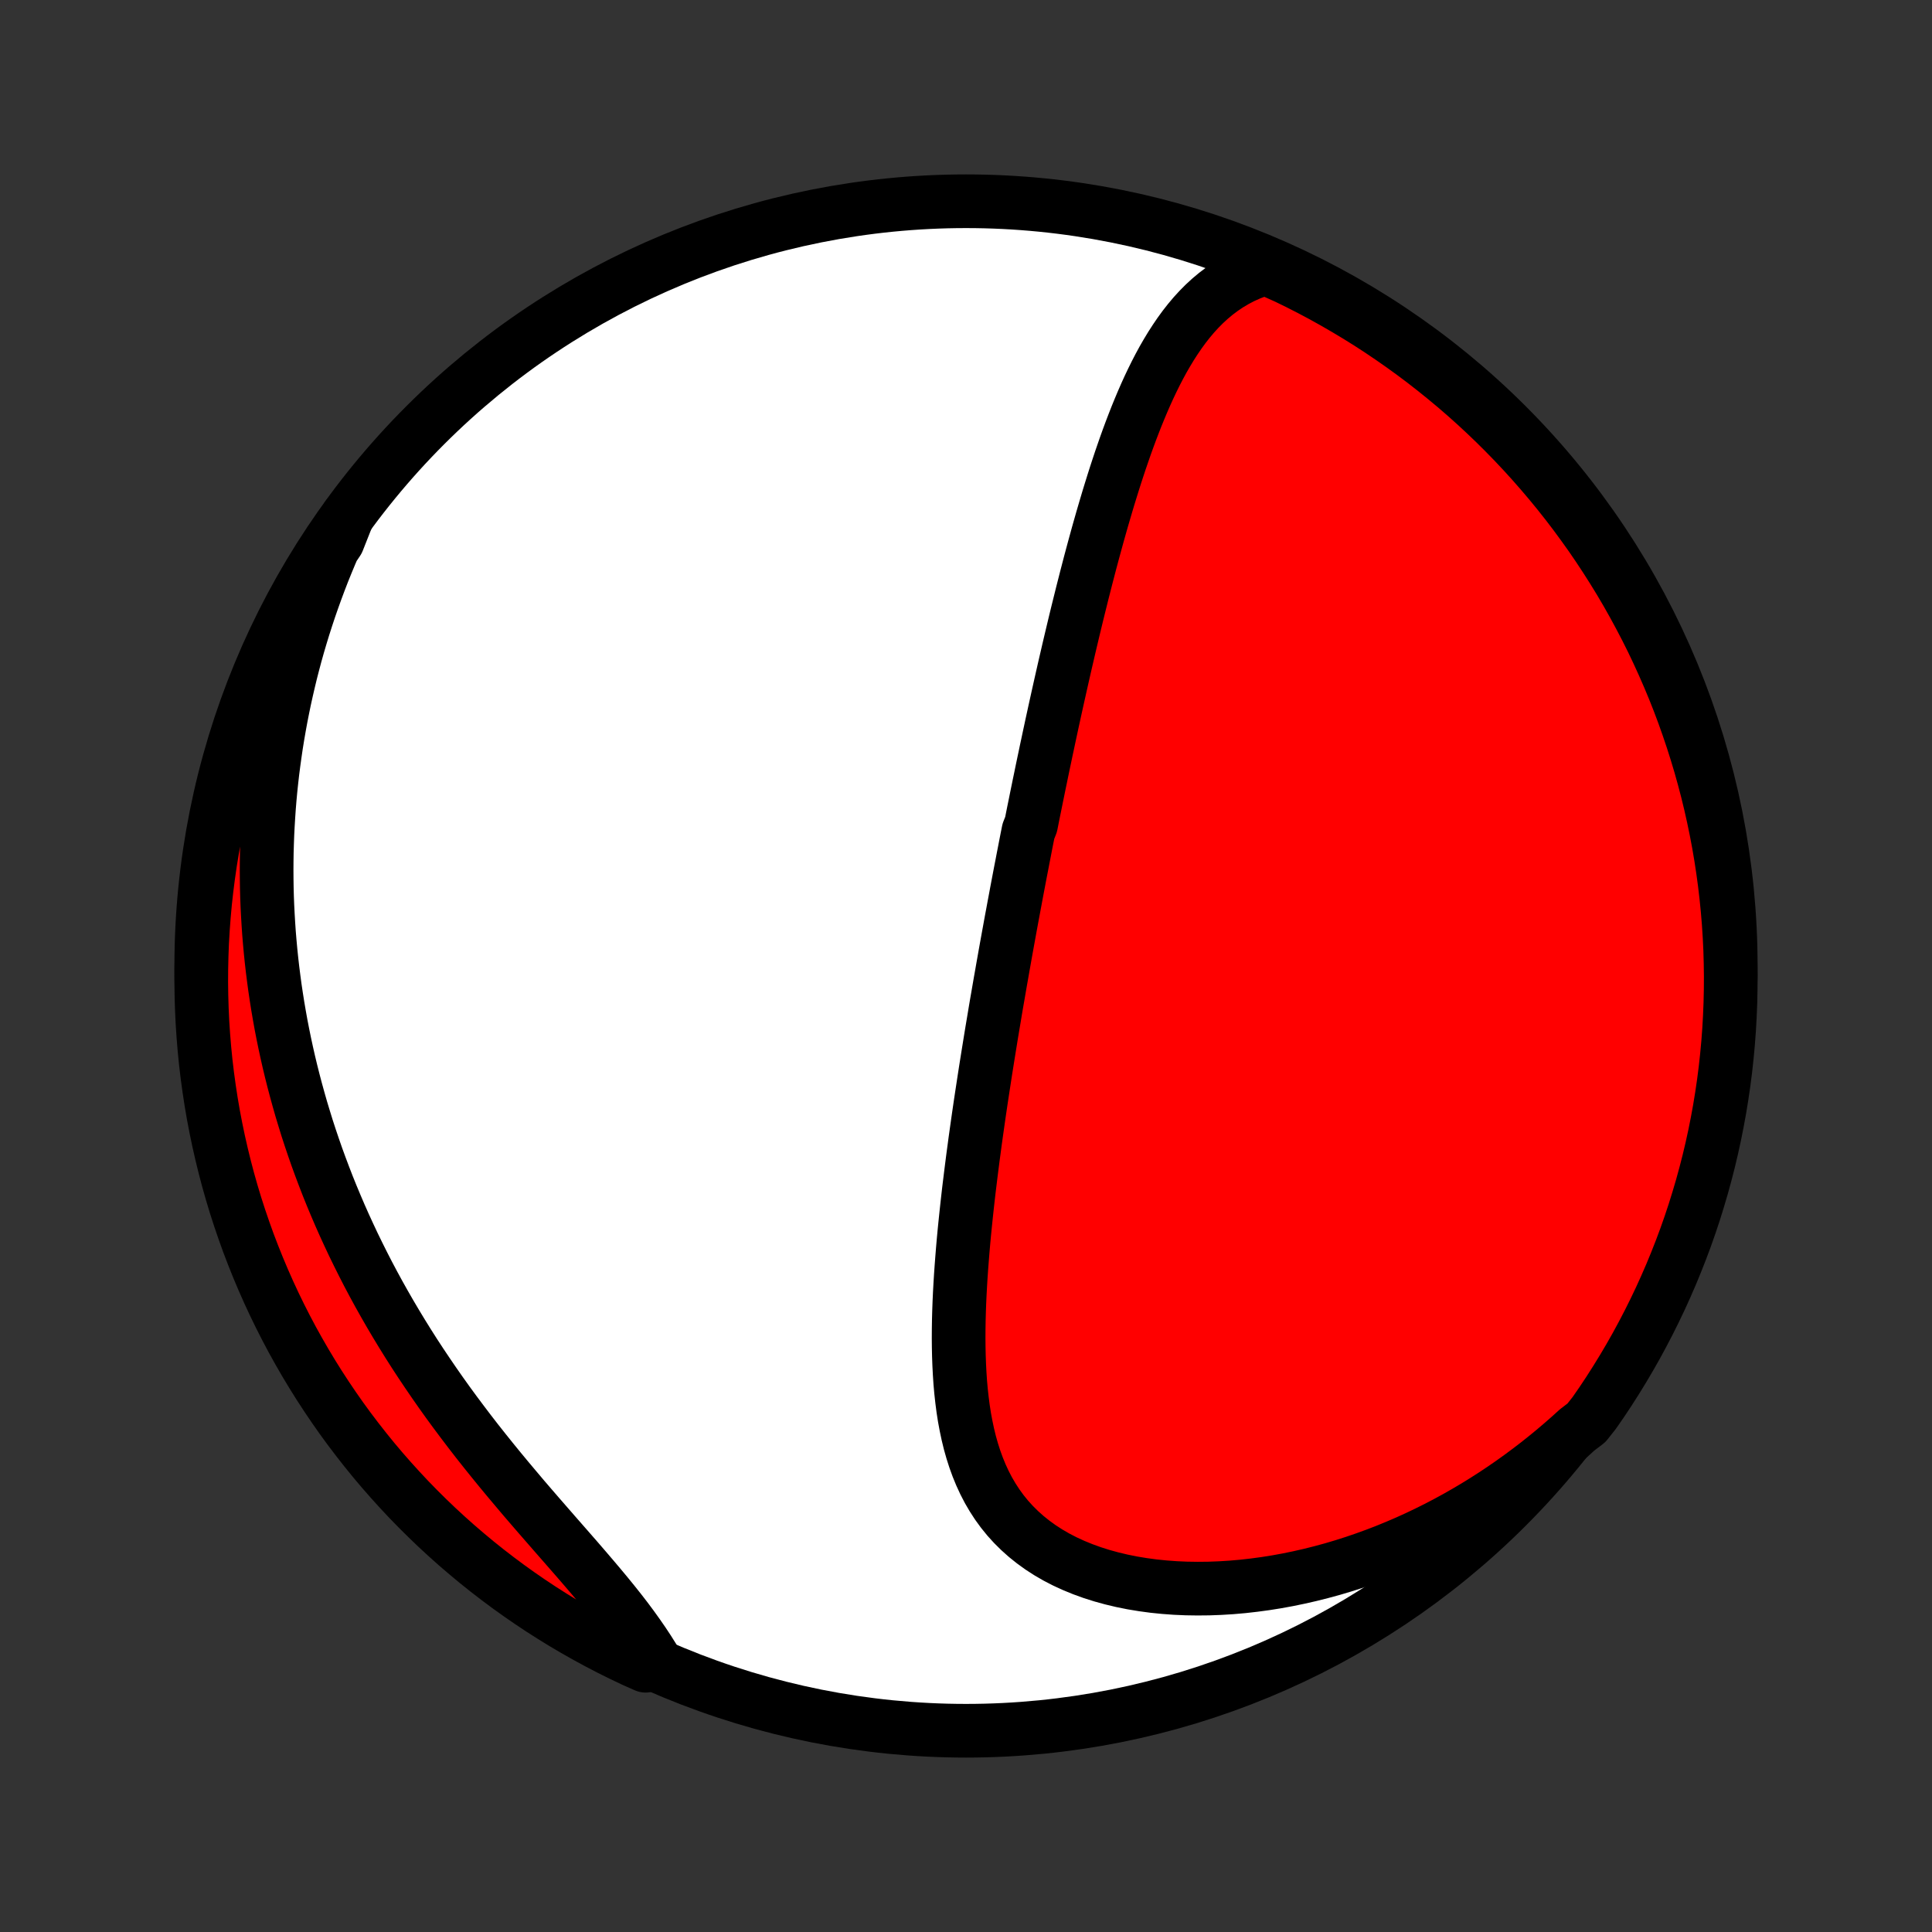 <?xml version="1.0" encoding="utf-8" standalone="no"?>
<!DOCTYPE svg PUBLIC "-//W3C//DTD SVG 1.1//EN"
  "http://www.w3.org/Graphics/SVG/1.1/DTD/svg11.dtd">
<!-- Created with matplotlib (http://matplotlib.org/) -->
<svg height="72pt" version="1.1" viewBox="0 0 72 72" width="72pt" xmlns="http://www.w3.org/2000/svg" xmlns:xlink="http://www.w3.org/1999/xlink">
 <rect x="0" y="0" width="72" height="72" fill="#333333" stroke="none"/>
 <defs>
  <style type="text/css">
*{stroke-linecap:butt;stroke-linejoin:round;}
  </style>
 </defs>
 <g id="figure_1">
  <g id="patch_1">
   <path d="
M0 72
L72 72
L72 0
L0 0
z
" style="fill:none;"/>
  </g>
  <g id="axes_1">
   <g id="PatchCollection_1">
    <defs>
     <path d="
M36 -7.5
C43.558 -7.5 50.808 -10.503 56.153 -15.848
C61.497 -21.192 64.5 -28.442 64.5 -36
C64.5 -43.558 61.497 -50.808 56.153 -56.153
C50.808 -61.497 43.558 -64.5 36 -64.5
C28.442 -64.5 21.192 -61.497 15.848 -56.153
C10.503 -50.808 7.5 -43.558 7.5 -36
C7.5 -28.442 10.503 -21.192 15.848 -15.848
C21.192 -10.503 28.442 -7.5 36 -7.5
z
" id="C0_0_a811fe30f3"/>
     <path d="
M47.173 -62.009
L46.871 -61.914
L46.581 -61.803
L46.304 -61.679
L46.039 -61.54
L45.786 -61.389
L45.544 -61.226
L45.313 -61.052
L45.093 -60.868
L44.882 -60.674
L44.681 -60.471
L44.488 -60.26
L44.304 -60.041
L44.128 -59.816
L43.959 -59.584
L43.797 -59.346
L43.641 -59.104
L43.491 -58.856
L43.346 -58.605
L43.207 -58.349
L43.073 -58.09
L42.944 -57.829
L42.818 -57.564
L42.697 -57.297
L42.58 -57.029
L42.466 -56.758
L42.355 -56.486
L42.248 -56.213
L42.143 -55.938
L42.041 -55.663
L41.942 -55.388
L41.846 -55.111
L41.751 -54.835
L41.659 -54.558
L41.569 -54.282
L41.481 -54.005
L41.395 -53.729
L41.31 -53.453
L41.228 -53.178
L41.147 -52.903
L41.067 -52.629
L40.989 -52.355
L40.912 -52.082
L40.837 -51.809
L40.763 -51.538
L40.69 -51.267
L40.618 -50.997
L40.548 -50.728
L40.478 -50.459
L40.41 -50.192
L40.342 -49.926
L40.276 -49.66
L40.21 -49.395
L40.145 -49.132
L40.081 -48.869
L40.018 -48.607
L39.956 -48.346
L39.894 -48.085
L39.833 -47.826
L39.773 -47.567
L39.713 -47.309
L39.654 -47.052
L39.596 -46.796
L39.538 -46.54
L39.481 -46.285
L39.424 -46.031
L39.368 -45.778
L39.312 -45.524
L39.257 -45.272
L39.202 -45.02
L39.148 -44.768
L39.094 -44.517
L39.041 -44.267
L38.987 -44.016
L38.935 -43.766
L38.882 -43.516
L38.83 -43.267
L38.779 -43.018
L38.727 -42.769
L38.676 -42.519
L38.625 -42.27
L38.575 -42.022
L38.524 -41.773
L38.474 -41.523
L38.425 -41.274
L38.326 -41.025
L38.276 -40.775
L38.227 -40.526
L38.179 -40.276
L38.13 -40.025
L38.082 -39.774
L38.033 -39.523
L37.985 -39.271
L37.937 -39.019
L37.889 -38.766
L37.842 -38.512
L37.794 -38.258
L37.747 -38.003
L37.699 -37.747
L37.652 -37.491
L37.605 -37.233
L37.558 -36.975
L37.511 -36.716
L37.464 -36.455
L37.418 -36.194
L37.371 -35.931
L37.325 -35.667
L37.278 -35.403
L37.232 -35.136
L37.186 -34.869
L37.139 -34.6
L37.093 -34.33
L37.048 -34.058
L37.002 -33.785
L36.956 -33.51
L36.911 -33.234
L36.866 -32.956
L36.821 -32.677
L36.776 -32.395
L36.731 -32.113
L36.687 -31.828
L36.643 -31.542
L36.599 -31.253
L36.555 -30.963
L36.512 -30.672
L36.469 -30.378
L36.427 -30.082
L36.385 -29.785
L36.343 -29.485
L36.303 -29.184
L36.262 -28.881
L36.223 -28.576
L36.184 -28.269
L36.146 -27.96
L36.108 -27.649
L36.072 -27.336
L36.037 -27.022
L36.003 -26.705
L35.97 -26.387
L35.938 -26.068
L35.908 -25.747
L35.88 -25.424
L35.854 -25.099
L35.829 -24.774
L35.806 -24.447
L35.786 -24.119
L35.768 -23.79
L35.753 -23.46
L35.741 -23.129
L35.732 -22.798
L35.727 -22.466
L35.725 -22.134
L35.728 -21.802
L35.735 -21.471
L35.747 -21.14
L35.764 -20.81
L35.786 -20.48
L35.815 -20.153
L35.851 -19.827
L35.893 -19.503
L35.943 -19.181
L36.002 -18.863
L36.069 -18.547
L36.145 -18.235
L36.232 -17.927
L36.329 -17.624
L36.437 -17.326
L36.557 -17.034
L36.689 -16.748
L36.834 -16.468
L36.993 -16.196
L37.165 -15.931
L37.352 -15.674
L37.553 -15.426
L37.769 -15.188
L38 -14.959
L38.245 -14.74
L38.505 -14.532
L38.779 -14.334
L39.067 -14.148
L39.369 -13.973
L39.684 -13.81
L40.011 -13.66
L40.351 -13.521
L40.701 -13.394
L41.061 -13.28
L41.431 -13.178
L41.809 -13.088
L42.196 -13.01
L42.589 -12.945
L42.988 -12.891
L43.393 -12.85
L43.802 -12.82
L44.215 -12.802
L44.632 -12.796
L45.05 -12.8
L45.471 -12.816
L45.893 -12.842
L46.315 -12.879
L46.738 -12.927
L47.16 -12.984
L47.581 -13.051
L48.001 -13.128
L48.418 -13.214
L48.834 -13.309
L49.247 -13.413
L49.658 -13.525
L50.065 -13.646
L50.469 -13.775
L50.869 -13.912
L51.266 -14.056
L51.658 -14.207
L52.046 -14.366
L52.43 -14.531
L52.809 -14.703
L53.184 -14.882
L53.554 -15.066
L53.919 -15.257
L54.279 -15.453
L54.633 -15.655
L54.983 -15.862
L55.328 -16.075
L55.667 -16.292
L56.002 -16.515
L56.331 -16.742
L56.655 -16.974
L56.973 -17.21
L57.287 -17.45
L57.595 -17.695
L57.898 -17.943
L58.195 -18.195
L58.488 -18.451
L58.775 -18.711
L59.121 -18.975
L59.408 -19.337
L59.689 -19.743
L59.962 -20.154
L60.227 -20.57
L60.485 -20.99
L60.736 -21.415
L60.98 -21.845
L61.215 -22.279
L61.443 -22.717
L61.663 -23.159
L61.876 -23.605
L62.08 -24.055
L62.277 -24.508
L62.465 -24.965
L62.646 -25.425
L62.819 -25.889
L62.983 -26.355
L63.139 -26.825
L63.286 -27.297
L63.426 -27.772
L63.557 -28.25
L63.68 -28.729
L63.794 -29.211
L63.9 -29.696
L63.997 -30.182
L64.086 -30.669
L64.166 -31.159
L64.238 -31.65
L64.301 -32.142
L64.355 -32.635
L64.401 -33.13
L64.438 -33.625
L64.466 -34.121
L64.486 -34.618
L64.497 -35.115
L64.5 -35.612
L64.493 -36.109
L64.479 -36.607
L64.455 -37.104
L64.423 -37.601
L64.382 -38.097
L64.332 -38.593
L64.274 -39.088
L64.207 -39.582
L64.132 -40.075
L64.048 -40.566
L63.955 -41.057
L63.854 -41.545
L63.745 -42.032
L63.627 -42.518
L63.5 -43.001
L63.366 -43.482
L63.222 -43.961
L63.071 -44.437
L62.911 -44.911
L62.744 -45.382
L62.568 -45.85
L62.384 -46.316
L62.191 -46.778
L61.991 -47.236
L61.783 -47.692
L61.568 -48.144
L61.344 -48.592
L61.112 -49.036
L60.873 -49.477
L60.627 -49.913
L60.373 -50.345
L60.111 -50.772
L59.842 -51.195
L59.566 -51.614
L59.283 -52.028
L58.992 -52.436
L58.695 -52.84
L58.391 -53.239
L58.08 -53.632
L57.762 -54.02
L57.437 -54.403
L57.106 -54.78
L56.769 -55.151
L56.425 -55.517
L56.075 -55.876
L55.719 -56.23
L55.357 -56.577
L54.989 -56.918
L54.615 -57.253
L54.236 -57.581
L53.85 -57.902
L53.46 -58.217
L53.064 -58.526
L52.663 -58.827
L52.257 -59.121
L51.846 -59.408
L51.43 -59.689
L51.01 -59.962
L50.585 -60.227
L50.155 -60.485
L49.721 -60.736
L49.283 -60.98
L48.841 -61.215
L48.395 -61.443
L47.945 -61.663
z
" id="C0_1_05fb727923"/>
     <path d="
M12.949 -52.754
L12.783 -52.406
L12.623 -52.058
L12.468 -51.711
L12.319 -51.365
L12.175 -51.019
L12.036 -50.675
L11.903 -50.33
L11.775 -49.987
L11.652 -49.644
L11.533 -49.302
L11.42 -48.961
L11.311 -48.62
L11.207 -48.28
L11.107 -47.941
L11.012 -47.602
L10.922 -47.264
L10.835 -46.926
L10.754 -46.589
L10.676 -46.252
L10.602 -45.916
L10.533 -45.581
L10.467 -45.245
L10.406 -44.911
L10.348 -44.576
L10.294 -44.242
L10.245 -43.908
L10.199 -43.575
L10.156 -43.241
L10.118 -42.908
L10.083 -42.575
L10.052 -42.242
L10.025 -41.909
L10.002 -41.575
L9.982 -41.242
L9.965 -40.909
L9.953 -40.576
L9.943 -40.242
L9.938 -39.908
L9.936 -39.575
L9.938 -39.24
L9.943 -38.906
L9.952 -38.57
L9.965 -38.235
L9.982 -37.899
L10.002 -37.562
L10.025 -37.225
L10.053 -36.888
L10.084 -36.55
L10.119 -36.211
L10.158 -35.871
L10.201 -35.531
L10.247 -35.189
L10.298 -34.847
L10.352 -34.505
L10.411 -34.161
L10.473 -33.816
L10.54 -33.471
L10.611 -33.124
L10.686 -32.777
L10.765 -32.429
L10.849 -32.079
L10.937 -31.729
L11.03 -31.377
L11.127 -31.025
L11.228 -30.671
L11.335 -30.317
L11.445 -29.961
L11.561 -29.605
L11.682 -29.247
L11.807 -28.888
L11.938 -28.529
L12.074 -28.168
L12.214 -27.806
L12.36 -27.444
L12.512 -27.08
L12.668 -26.716
L12.83 -26.351
L12.998 -25.985
L13.17 -25.619
L13.349 -25.252
L13.533 -24.884
L13.722 -24.516
L13.917 -24.148
L14.118 -23.779
L14.325 -23.41
L14.537 -23.041
L14.755 -22.672
L14.978 -22.304
L15.207 -21.935
L15.441 -21.567
L15.681 -21.2
L15.927 -20.833
L16.177 -20.467
L16.432 -20.102
L16.692 -19.738
L16.957 -19.376
L17.227 -19.015
L17.5 -18.655
L17.777 -18.297
L18.058 -17.942
L18.342 -17.588
L18.629 -17.236
L18.918 -16.887
L19.209 -16.541
L19.5 -16.196
L19.793 -15.855
L20.086 -15.516
L20.378 -15.181
L20.668 -14.848
L20.957 -14.518
L21.243 -14.191
L21.525 -13.868
L21.802 -13.547
L22.074 -13.229
L22.34 -12.915
L22.6 -12.603
L22.851 -12.295
L23.095 -11.989
L23.329 -11.686
L23.553 -11.386
L23.767 -11.088
L23.971 -10.793
L24.164 -10.501
L24.346 -10.211
L24.06 -9.923
L23.61 -10.122
L23.164 -10.334
L22.722 -10.554
L22.284 -10.782
L21.85 -11.018
L21.42 -11.261
L20.995 -11.511
L20.575 -11.77
L20.159 -12.035
L19.748 -12.308
L19.342 -12.588
L18.941 -12.875
L18.545 -13.17
L18.154 -13.471
L17.769 -13.779
L17.39 -14.094
L17.016 -14.415
L16.648 -14.743
L16.285 -15.078
L15.929 -15.419
L15.579 -15.766
L15.235 -16.119
L14.898 -16.479
L14.567 -16.844
L14.242 -17.215
L13.924 -17.592
L13.613 -17.975
L13.309 -18.363
L13.011 -18.756
L12.72 -19.155
L12.437 -19.559
L12.161 -19.968
L11.892 -20.381
L11.63 -20.8
L11.376 -21.223
L11.13 -21.65
L10.89 -22.082
L10.659 -22.518
L10.435 -22.959
L10.219 -23.403
L10.011 -23.851
L9.811 -24.303
L9.619 -24.758
L9.435 -25.217
L9.258 -25.679
L9.091 -26.144
L8.931 -26.612
L8.779 -27.083
L8.636 -27.557
L8.501 -28.034
L8.375 -28.512
L8.257 -28.993
L8.147 -29.477
L8.046 -29.962
L7.953 -30.449
L7.869 -30.938
L7.794 -31.428
L7.727 -31.919
L7.668 -32.412
L7.619 -32.906
L7.578 -33.401
L7.545 -33.897
L7.522 -34.393
L7.507 -34.89
L7.5 -35.387
L7.503 -35.885
L7.514 -36.382
L7.533 -36.879
L7.562 -37.376
L7.599 -37.873
L7.644 -38.369
L7.699 -38.864
L7.762 -39.359
L7.833 -39.852
L7.913 -40.344
L8.002 -40.835
L8.099 -41.325
L8.205 -41.813
L8.319 -42.299
L8.441 -42.783
L8.572 -43.265
L8.712 -43.745
L8.859 -44.222
L9.015 -44.697
L9.18 -45.169
L9.352 -45.639
L9.532 -46.106
L9.721 -46.569
L9.917 -47.03
L10.122 -47.486
L10.334 -47.94
L10.554 -48.39
L10.782 -48.836
L11.018 -49.278
L11.261 -49.716
L11.511 -50.15
L11.77 -50.58
L12.035 -51.005
L12.308 -51.425
L12.588 -51.841
z
" id="C0_2_0b896fcada"/>
    </defs>
    <g clip-path="url(#p1bffca34e9)">
     <use style="fill:#ffffff;stroke:#000000;stroke-width:2.0;" x="0.0" xlink:href="#C0_0_a811fe30f3" y="72.0"/>
    </g>
    <g clip-path="url(#p1bffca34e9)">
     <use style="fill:#ff0000;stroke:#000000;stroke-width:2.0;" x="0.0" xlink:href="#C0_1_05fb727923" y="72.0"/>
    </g>
    <g clip-path="url(#p1bffca34e9)">
     <use style="fill:#ff0000;stroke:#000000;stroke-width:2.0;" x="0.0" xlink:href="#C0_2_0b896fcada" y="72.0"/>
    </g>
   </g>
  </g>
 </g>
 <defs>
  <clipPath id="p1bffca34e9">
   <rect height="72.0" width="72.0" x="0.0" y="0.0"/>
  </clipPath>
 </defs>
</svg>
